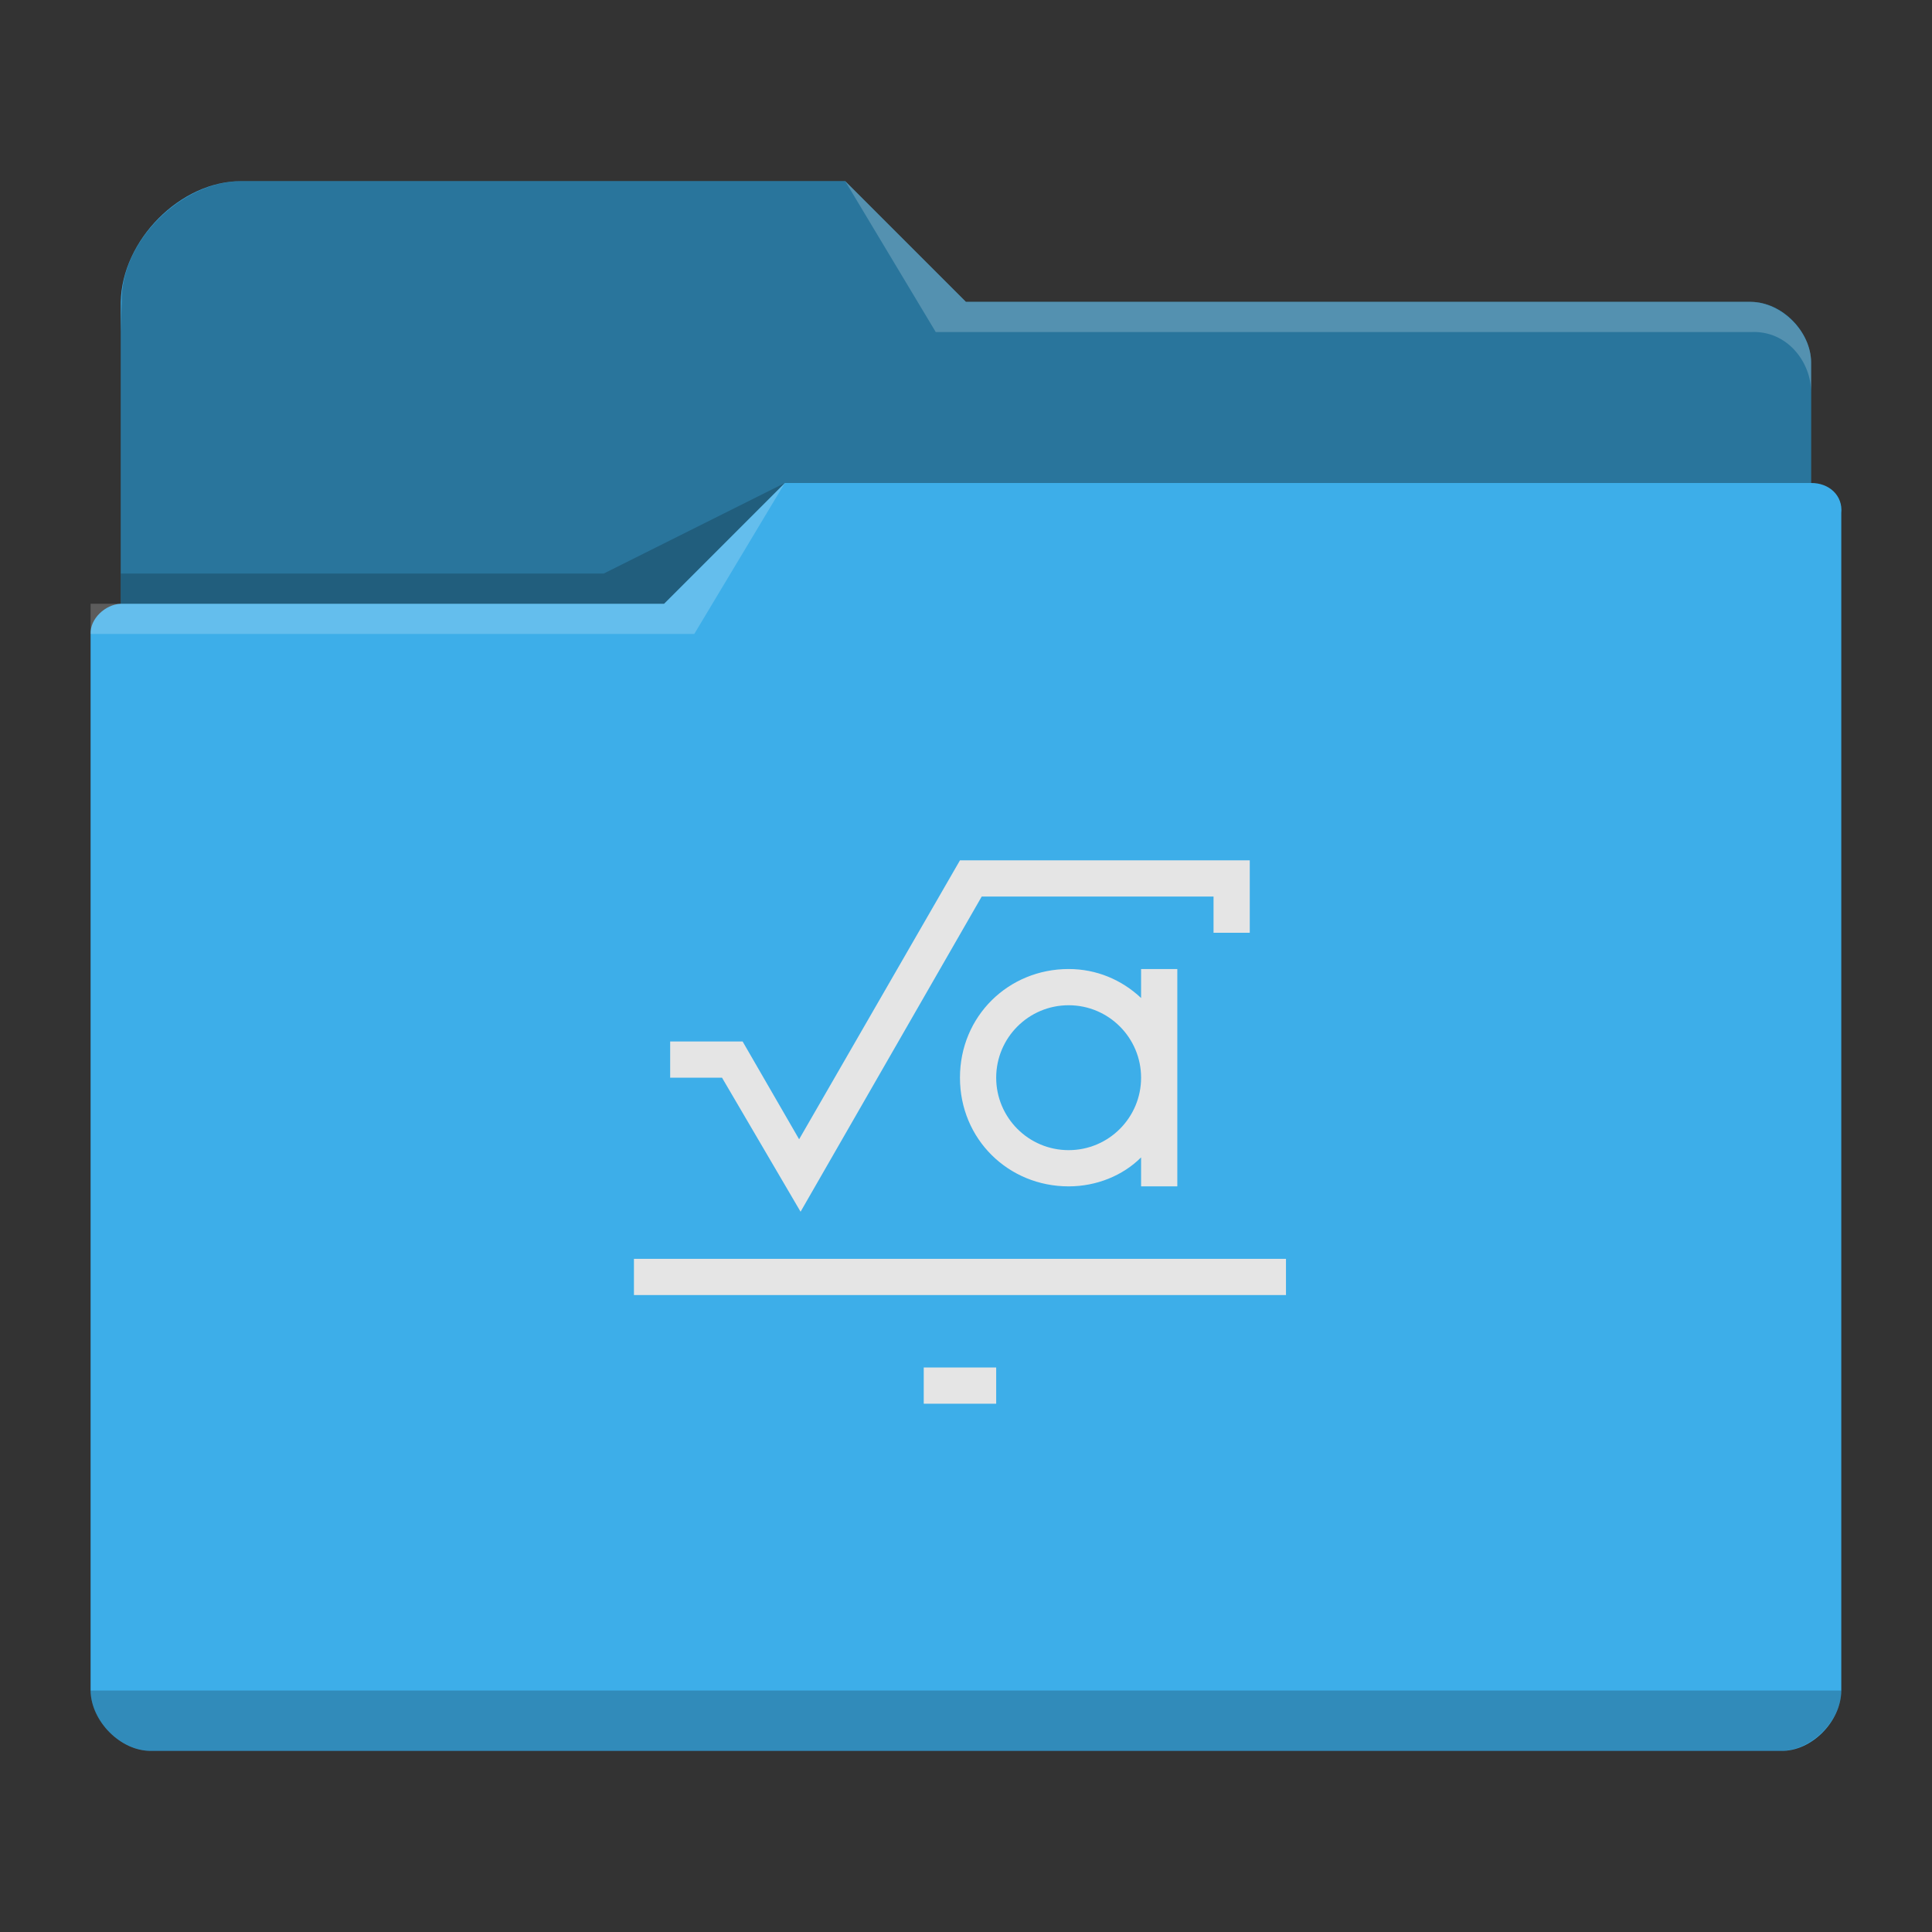 <?xml version="1.0" encoding="UTF-8" standalone="no"?>
<svg
   viewBox="0 0 64 64"
   version="1.1"
   id="svg14"
   sodipodi:docname="folder-calculate.svg"
   inkscape:version="1.3.2 (091e20ef0f, 2023-11-25)"
   xmlns:inkscape="http://www.inkscape.org/namespaces/inkscape"
   xmlns:sodipodi="http://sodipodi.sourceforge.net/DTD/sodipodi-0.dtd"
   xmlns="http://www.w3.org/2000/svg"
   xmlns:svg="http://www.w3.org/2000/svg">
  <rect x="0" y="0" width="64" height="64" fill="#333333" stroke="none"/>
  <sodipodi:namedview
     id="namedview16"
     pagecolor="#ffffff"
     bordercolor="#666666"
     borderopacity="1.0"
     inkscape:pageshadow="2"
     inkscape:pageopacity="0.0"
     inkscape:pagecheckerboard="0"
     showgrid="false"
     inkscape:zoom="9.71875"
     inkscape:cx="32"
     inkscape:cy="31.897106"
     inkscape:window-width="1920"
     inkscape:window-height="996"
     inkscape:window-x="0"
     inkscape:window-y="0"
     inkscape:window-maximized="1"
     inkscape:current-layer="svg14"
     inkscape:showpageshadow="2"
     inkscape:deskcolor="#d1d1d1" />
  <defs
     id="defs3051">
    <style
       type="text/css"
       id="current-color-scheme">.ColorScheme-Text { color:#232629; }
.ColorScheme-Highlight { color:#3daee9; }
</style>
  </defs>
  <path
     style="fill:currentColor;fill-opacity:1;stroke:none;stroke-width:1"
     d="m 4.001,10 v 1 9 0 c -0.52,0.022 -1.023,0.505 -1,1 h 0.002 c -4.69e-5,0.004 -0.002,0.008 -0.002,0.012 V 56 c 0.009,0.999 0.98,2.006 2,2 v 0 H 58.995 v 0 c 1.012,0.022 1.994,-0.973 2,-2 V 21.012 21 17 c 0.059,-0.589 -0.408,-1.006 -1,-1 v -4 c 0,-0.003 -0.002,0.004 -0.002,0 h 0.002 v 0 c -0.006,-1.001 -0.954,-1.996 -2,-2 H 31.998 L 27.998,6 H 8 C 5.963,5.995 4.036,7.97 4.001,10 Z"
     class="ColorScheme-Highlight "
     id="path1"
     sodipodi:nodetypes="ccccccsccccccccccscccccccc" />
  <path
     style="fill-opacity:0.33;fill-rule:evenodd;stroke-width:1"
     d="m 4.03,10 -0.03,1 v 9 H 21.999 l 4,-4 h 33.997 v -4 c 0,-0.003 -0.002,0.004 -0.002,0 h 0.002 C 59.989,10.989 58.991,9.994 57.995,10 H 31.998 L 27.998,6 H 8 C 5.993,6.003 3.994,8.007 4.03,10 Z"
     id="path2"
     sodipodi:nodetypes="ccccccsccccccc" />
  <path
     style="fill:#ffffff;fill-opacity:0.2;fill-rule:evenodd;stroke-width:1"
     d="m 27.998,6 3,5 h 2 24.997 c 1.213,-0.064 2.006,1.006 2,2 v -1 c 6e-4,-0.993 -0.989,-1.993 -2,-2 H 32.998 31.998 Z m -2,10 -4,4 H 3.001 v 1 H 22.999 Z"
     id="path3"
     sodipodi:nodetypes="cccccccccccccccc" />
  <path
     style="color:#31363b;fill-opacity:0.2;fill-rule:evenodd;stroke-width:1"
     d="m 25.998,16 -5.999,3 H 4.001 v 1 H 21.999 Z M 3.001,56 c 0.006,1.009 0.994,2.001 2,2 v 0 H 58.995 v 0 0 c 1.003,0.002 2.001,-1 2,-2 z"
     class="ColorScheme-Text"
     id="path4"
     sodipodi:nodetypes="cccccccccccccc" />
  <path
     style="color:#232629;fill:#e5e5e5;fill-opacity:1;stroke:none;stroke-width:1"
     d="m 41.4,28.5 h -9.6 l -5.328,9.24 -1.872,-3.24 h -2.4 v 1.2 H 23.918 L 26.52,40.14 32.52,29.7 h 7.68 v 1.2 h 1.2 z m -6,3.6 c -1.994,0 -3.6,1.56 -3.6,3.6 0,2.04 1.606,3.6 3.6,3.6 0.928,0 1.8,-0.36 2.4,-0.96 v 0.96 h 1.2 v -7.2 h -1.2 v 0.96 c -0.637,-0.6 -1.472,-0.96 -2.4,-0.96 z m 0,1.2 c 1.33,0 2.4,1.08 2.4,2.4 0,1.32 -1.07,2.4 -2.4,2.4 -1.33,0 -2.4,-1.08 -2.4,-2.4 0,-1.32 1.07,-2.4 2.4,-2.4 z M 21,41.7 c 0,0 0,0.268 0,0.6 0,0.332 0,0.6 0,0.6 h 21.6 c 0,0 0,-0.268 0,-0.6 0,-0.332 0,-0.6 0,-0.6 z M 30.6,45.3 c 0,0 0,0.268 0,0.6 0,0.332 0,0.6 0,0.6 h 2.4 c 0,0 0,-0.268 0,-0.6 0,-0.332 0,-0.6 0,-0.6 z"
     class="ColorScheme-Text"
     id="path12-1" />
</svg>
